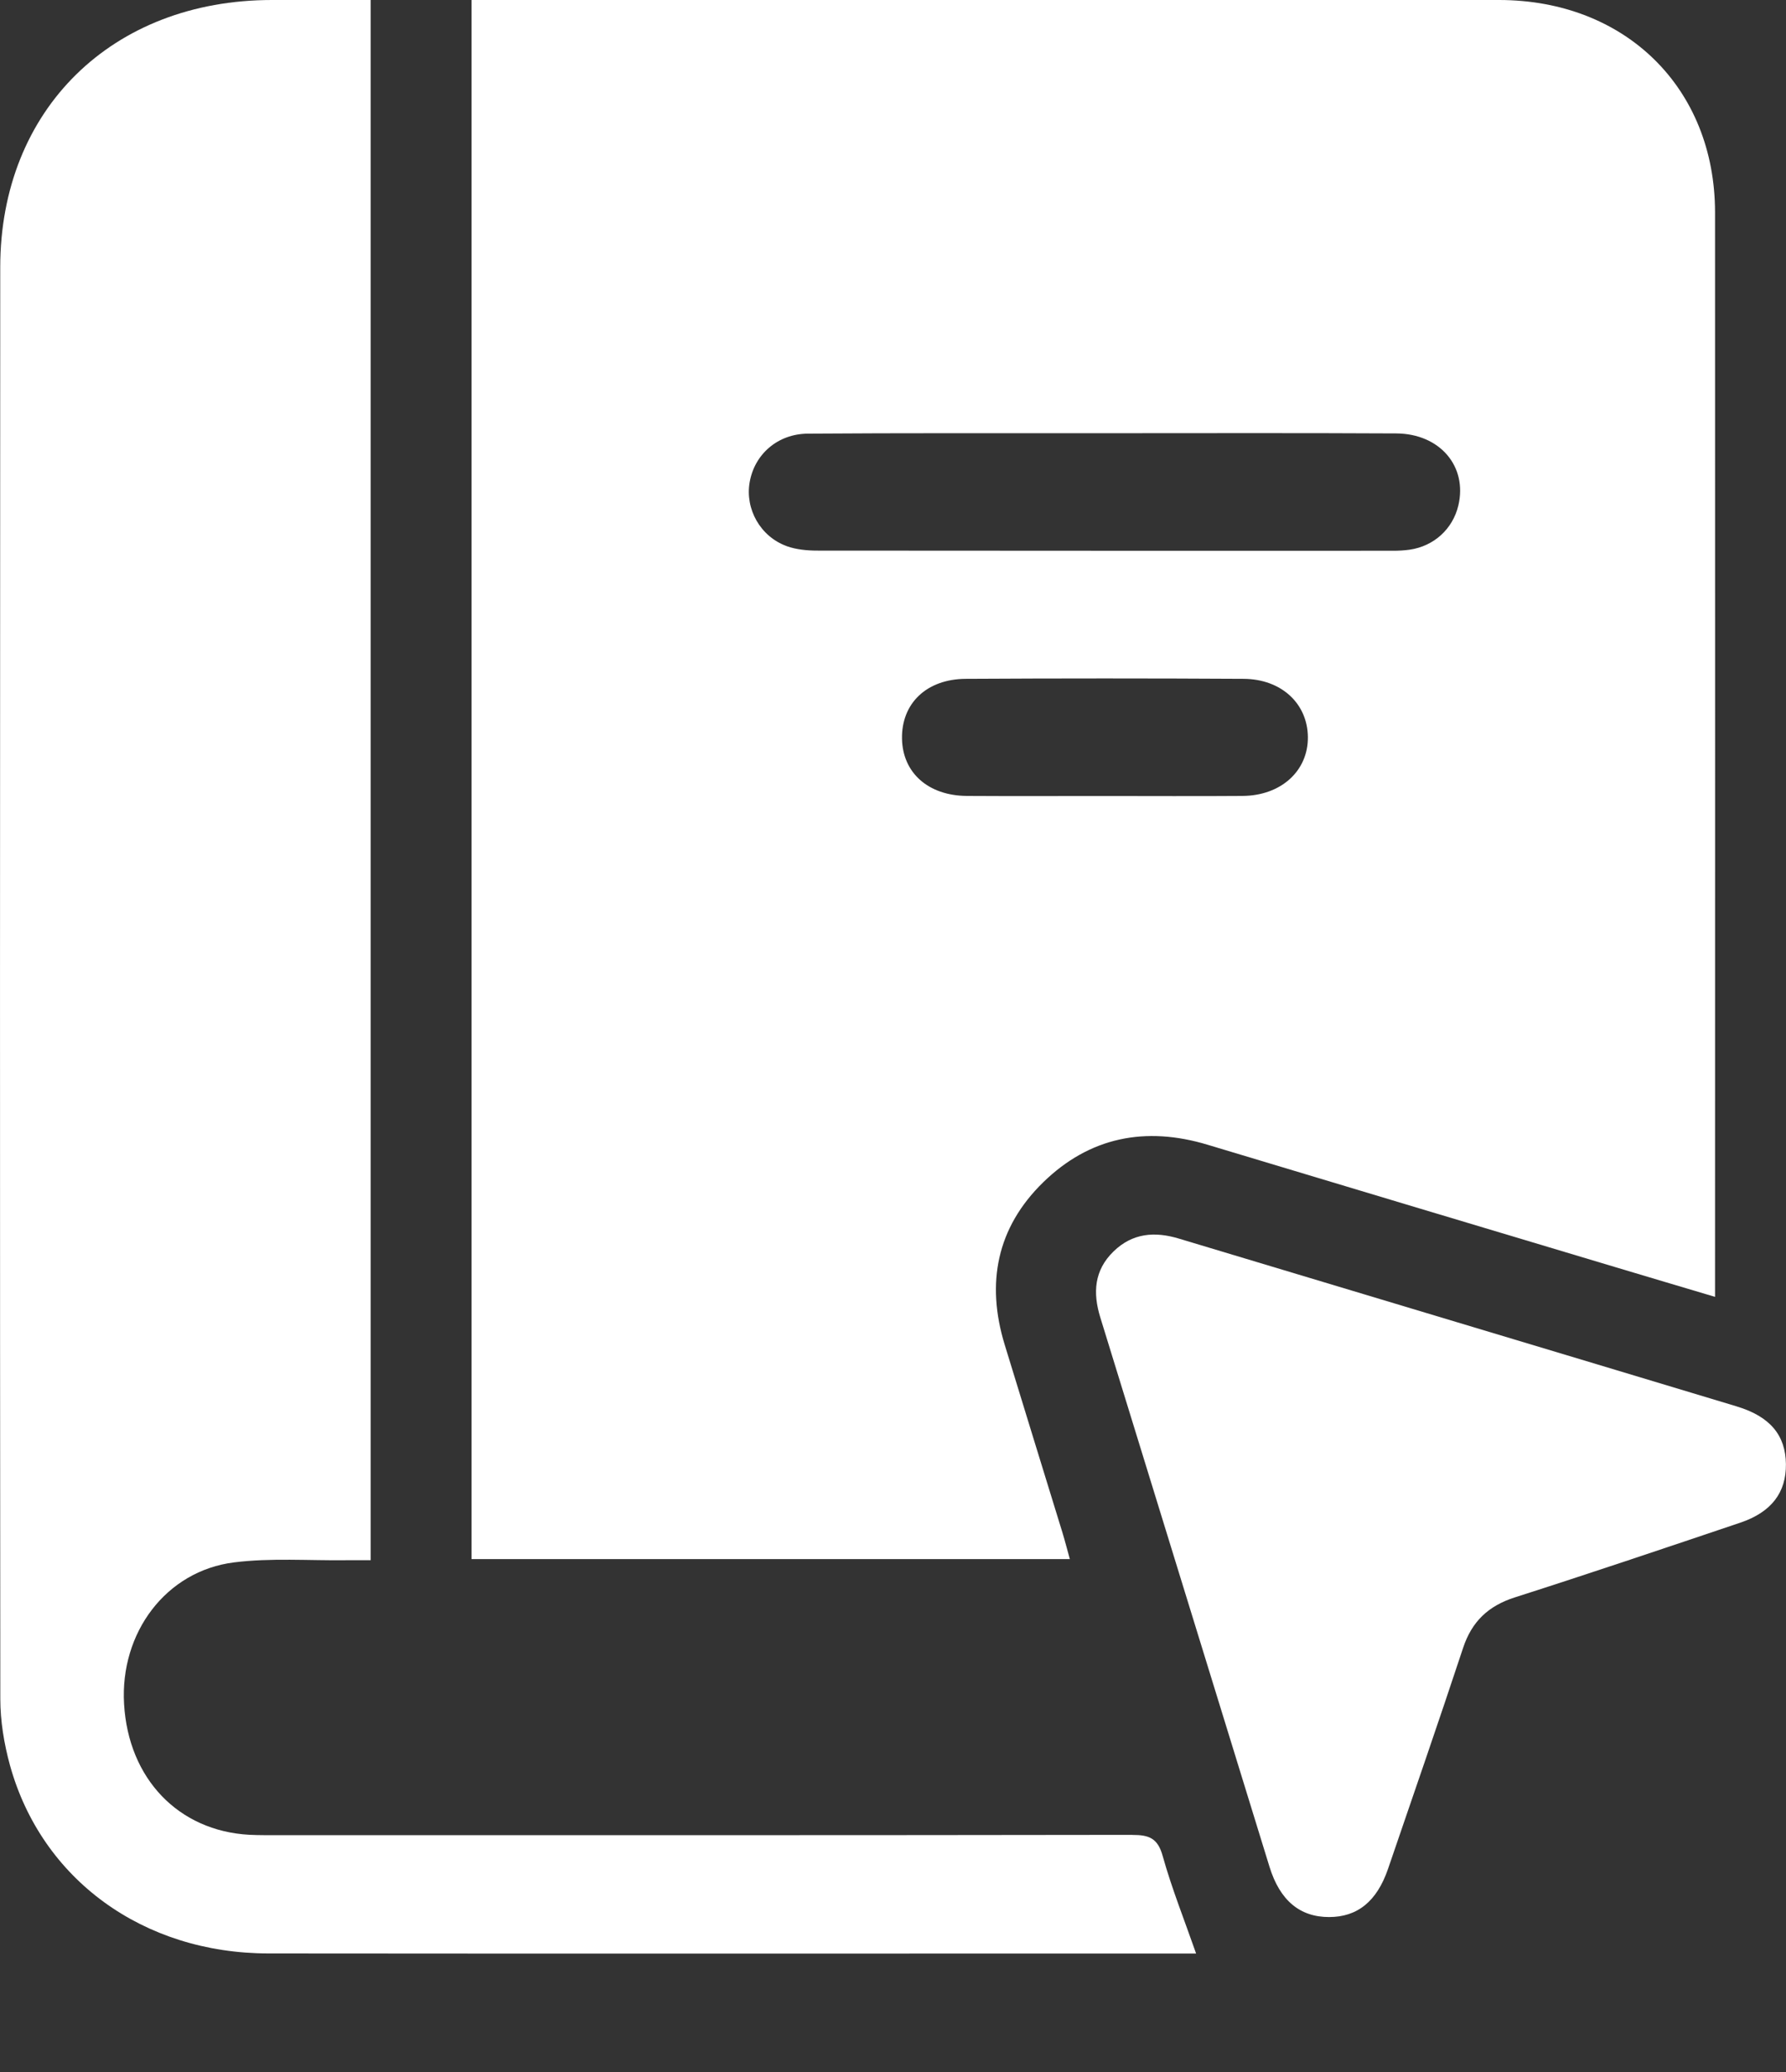 <svg width="75" height="87" viewBox="0 0 75 87" fill="none" xmlns="http://www.w3.org/2000/svg">
<rect x="0" y="0" width="75" height="87" fill="#333333" stroke="none"/>
<path d="M44.612 64.34C43.805 61.712 42.992 59.085 42.188 56.454C41.404 53.88 41.852 51.55 43.808 49.642C45.755 47.745 48.099 47.278 50.714 48.067C56.421 49.786 62.129 51.496 67.837 53.206C69.203 53.617 70.572 54.021 72.02 54.453V53.629C72.02 38.725 72.027 23.817 72.02 8.913C72.014 3.692 68.253 0.003 62.949 0C48.878 0 34.803 0 20.732 0H19.801V65.464H44.926C44.809 65.045 44.72 64.691 44.612 64.34ZM33.037 22.931C31.929 22.53 31.284 21.375 31.481 20.247C31.684 19.079 32.65 18.218 33.923 18.208C37.868 18.18 41.81 18.193 45.755 18.19C45.987 18.19 46.219 18.19 46.451 18.19C50.51 18.19 54.57 18.177 58.629 18.199C60.471 18.208 61.631 19.59 61.24 21.227C61.005 22.214 60.214 22.934 59.194 23.081C58.966 23.113 58.734 23.125 58.502 23.125C50.44 23.125 42.379 23.128 34.317 23.119C33.888 23.119 33.437 23.075 33.04 22.934L33.037 22.931ZM37.878 31.024C37.849 29.542 38.901 28.512 40.559 28.503C44.447 28.481 48.334 28.481 52.222 28.503C53.81 28.512 54.906 29.542 54.922 30.942C54.938 32.367 53.798 33.41 52.175 33.42C50.231 33.435 48.287 33.423 46.343 33.423C44.428 33.423 42.512 33.432 40.597 33.42C38.977 33.407 37.907 32.449 37.878 31.021V31.024Z" fill="white"/>
<path d="M47.553 77.043C35.598 77.061 23.642 77.058 11.689 77.055C11.283 77.055 10.876 77.061 10.47 77.04C7.49 76.877 5.391 74.681 5.21 71.546C5.035 68.555 6.969 65.959 9.831 65.602C11.375 65.408 12.96 65.53 14.526 65.511C14.863 65.508 15.199 65.511 15.565 65.511V0C14.138 0 12.779 0 11.422 0C4.705 0 0.013 4.604 0.01 11.218C0 31.256 -0.006 51.293 0.013 71.333C0.013 72.267 0.172 73.225 0.42 74.127C1.751 78.919 6.01 82.016 11.267 82.022C24.064 82.035 36.859 82.025 49.656 82.025H50.228C49.736 80.616 49.205 79.291 48.824 77.926C48.618 77.184 48.255 77.043 47.55 77.046L47.553 77.043Z" fill="white"/>
<path d="M72.935 59.054C65.128 56.698 57.314 54.359 49.507 52.007C48.484 51.697 47.553 51.778 46.765 52.542C45.946 53.335 45.886 54.281 46.206 55.32C48.579 63.009 50.939 70.701 53.312 78.389C53.75 79.805 54.592 80.494 55.812 80.494C57.006 80.494 57.822 79.833 58.289 78.468C59.347 75.38 60.414 72.295 61.44 69.194C61.805 68.089 62.495 67.428 63.616 67.071C66.783 66.059 69.934 64.995 73.085 63.933C74.393 63.491 75.009 62.664 74.997 61.478C74.984 60.269 74.336 59.476 72.932 59.054H72.935Z" fill="white"/>
</svg>
